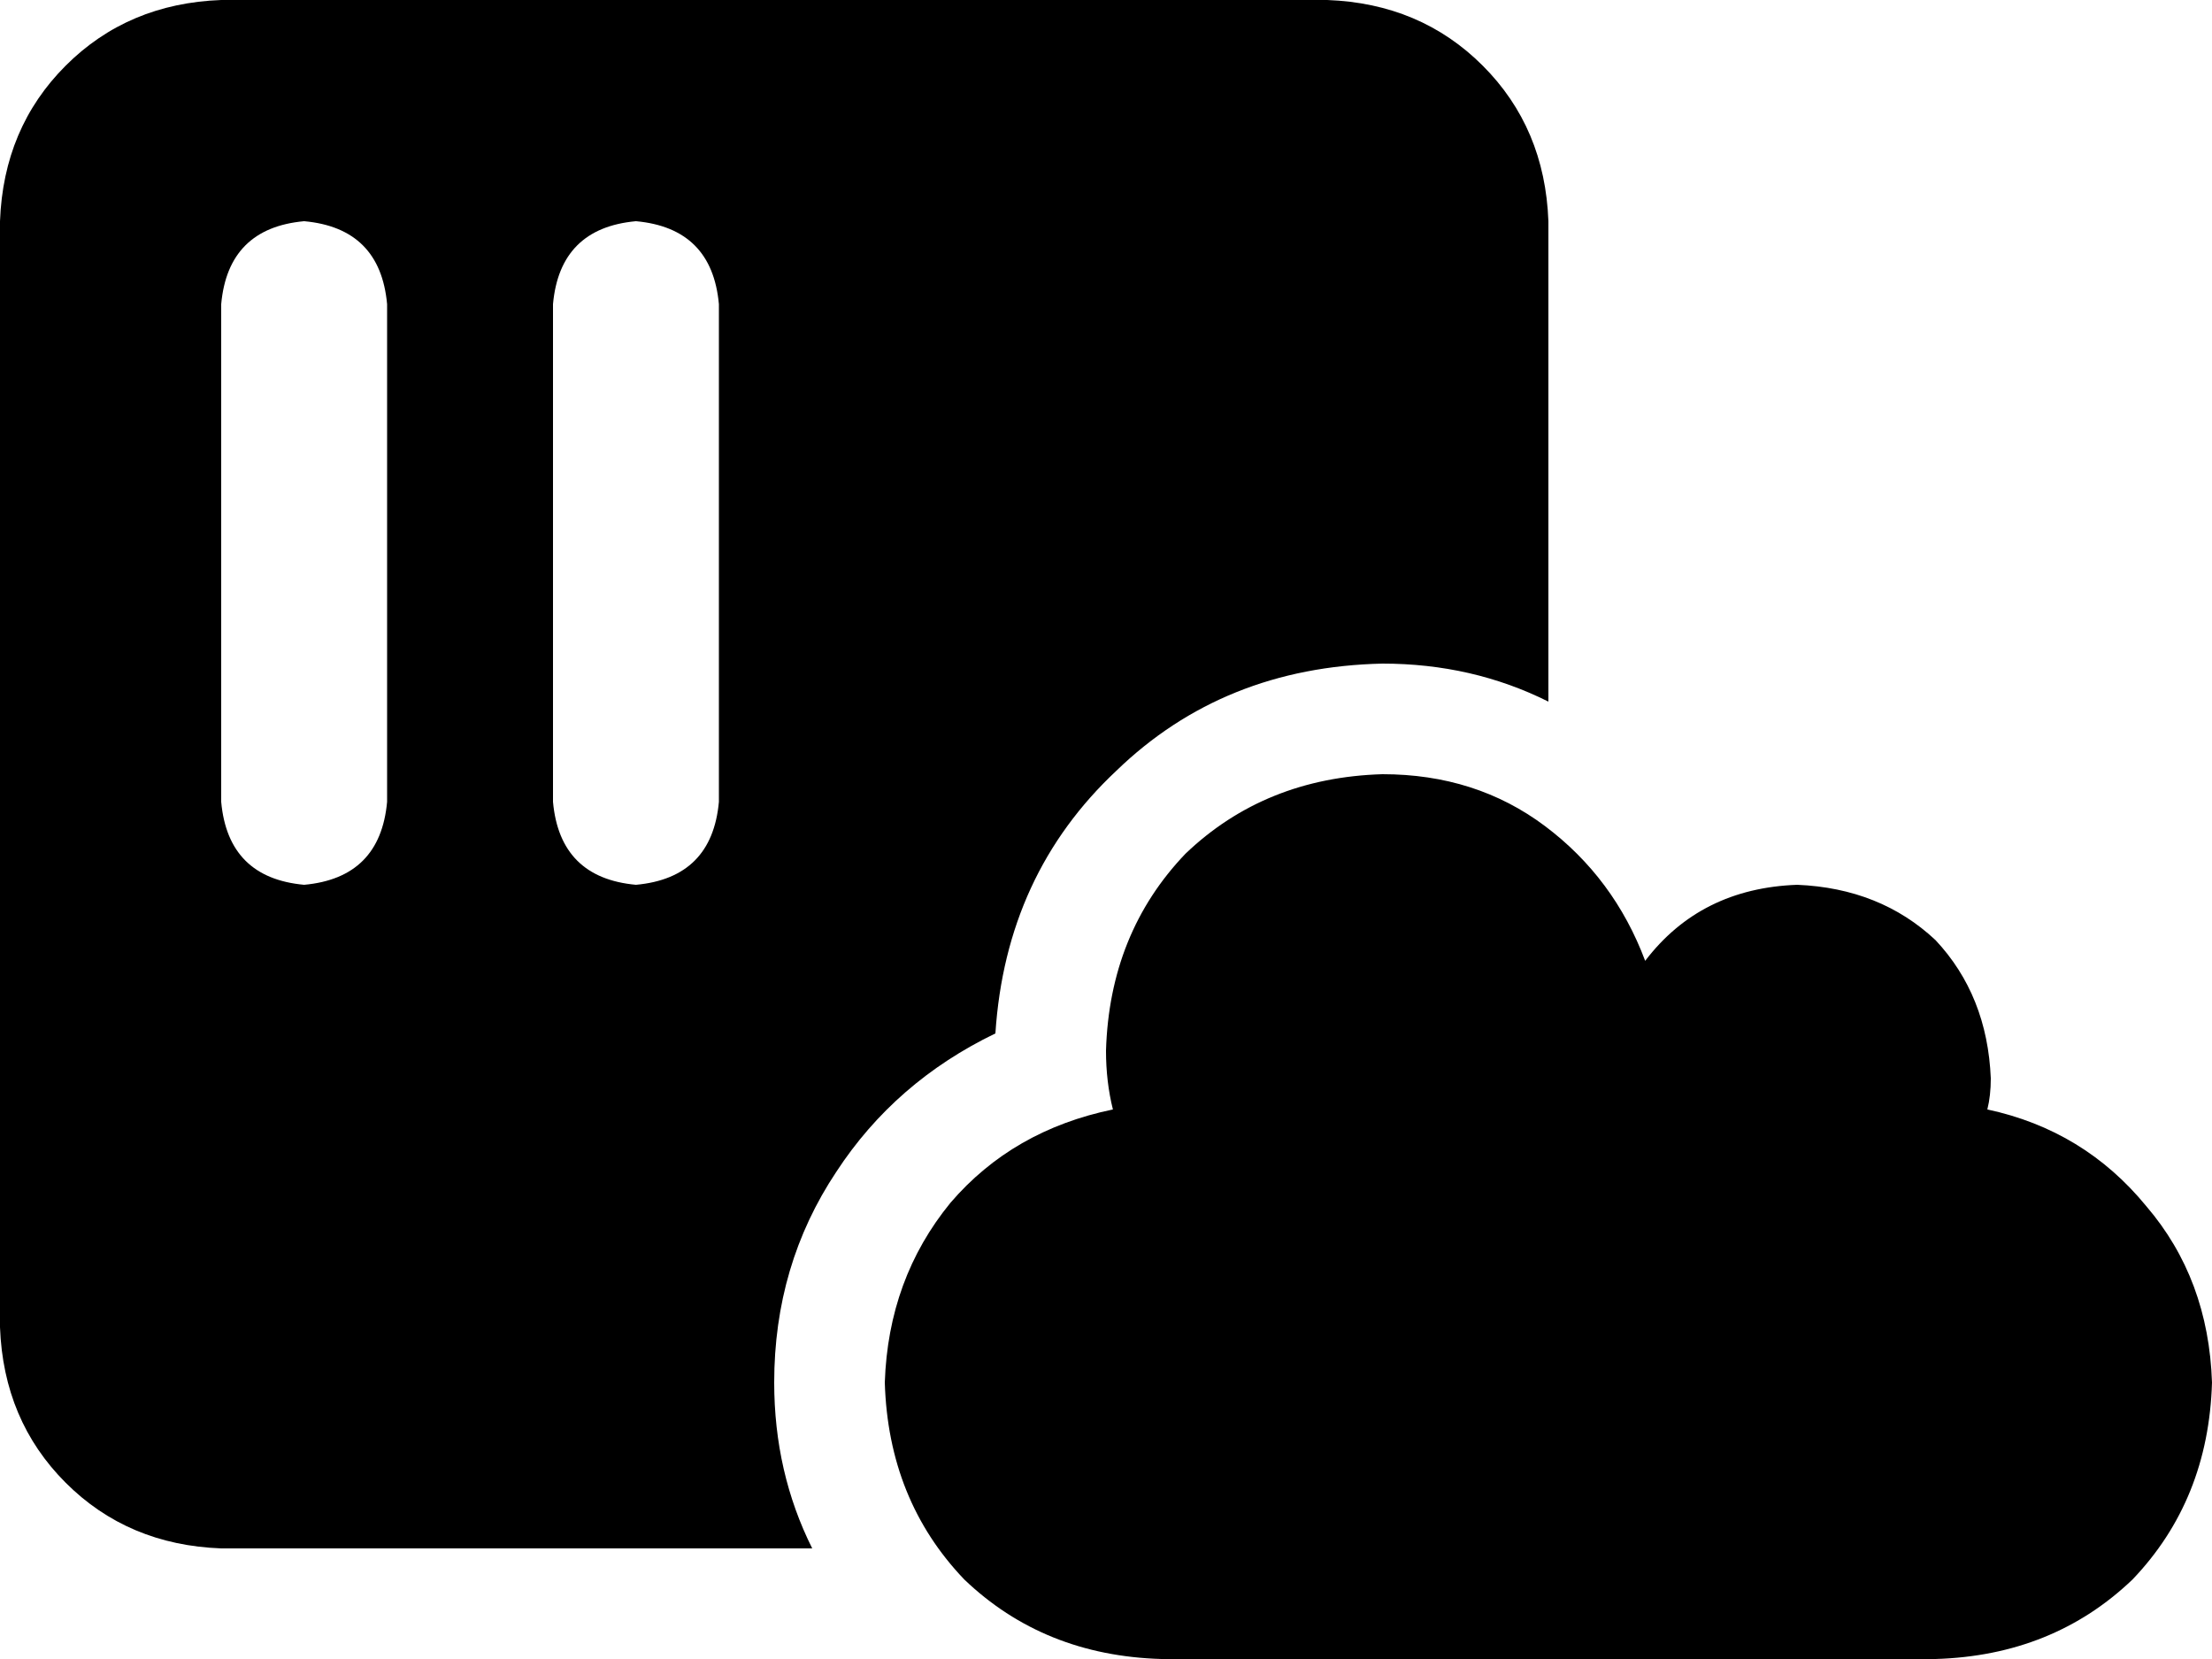 <svg viewBox="0 0 640 480">
  <path
    d="M 64 0 Q 37 1 19 19 L 19 19 Q 1 37 0 64 L 0 384 Q 1 411 19 429 Q 37 447 64 448 L 235 448 Q 224 426 224 400 Q 224 366 242 339 Q 259 313 288 299 Q 291 253 323 223 Q 354 193 400 192 Q 426 192 448 203 L 448 64 Q 447 37 429 19 Q 411 1 384 0 L 64 0 L 64 0 Z M 112 88 L 112 232 Q 110 254 88 256 Q 66 254 64 232 L 64 88 Q 66 66 88 64 Q 110 66 112 88 L 112 88 Z M 208 88 L 208 232 Q 206 254 184 256 Q 162 254 160 232 L 160 88 Q 162 66 184 64 Q 206 66 208 88 L 208 88 Z M 336 480 L 560 480 Q 594 479 617 457 Q 639 434 640 400 Q 639 370 621 349 Q 603 327 575 321 Q 576 317 576 312 Q 575 288 560 272 Q 544 257 520 256 Q 492 257 476 278 Q 467 254 447 239 Q 427 224 400 224 Q 366 225 343 247 Q 321 270 320 304 Q 320 313 322 321 Q 293 327 275 348 Q 257 370 256 400 Q 257 434 279 457 Q 302 479 336 480 L 336 480 Z"
  />
</svg>